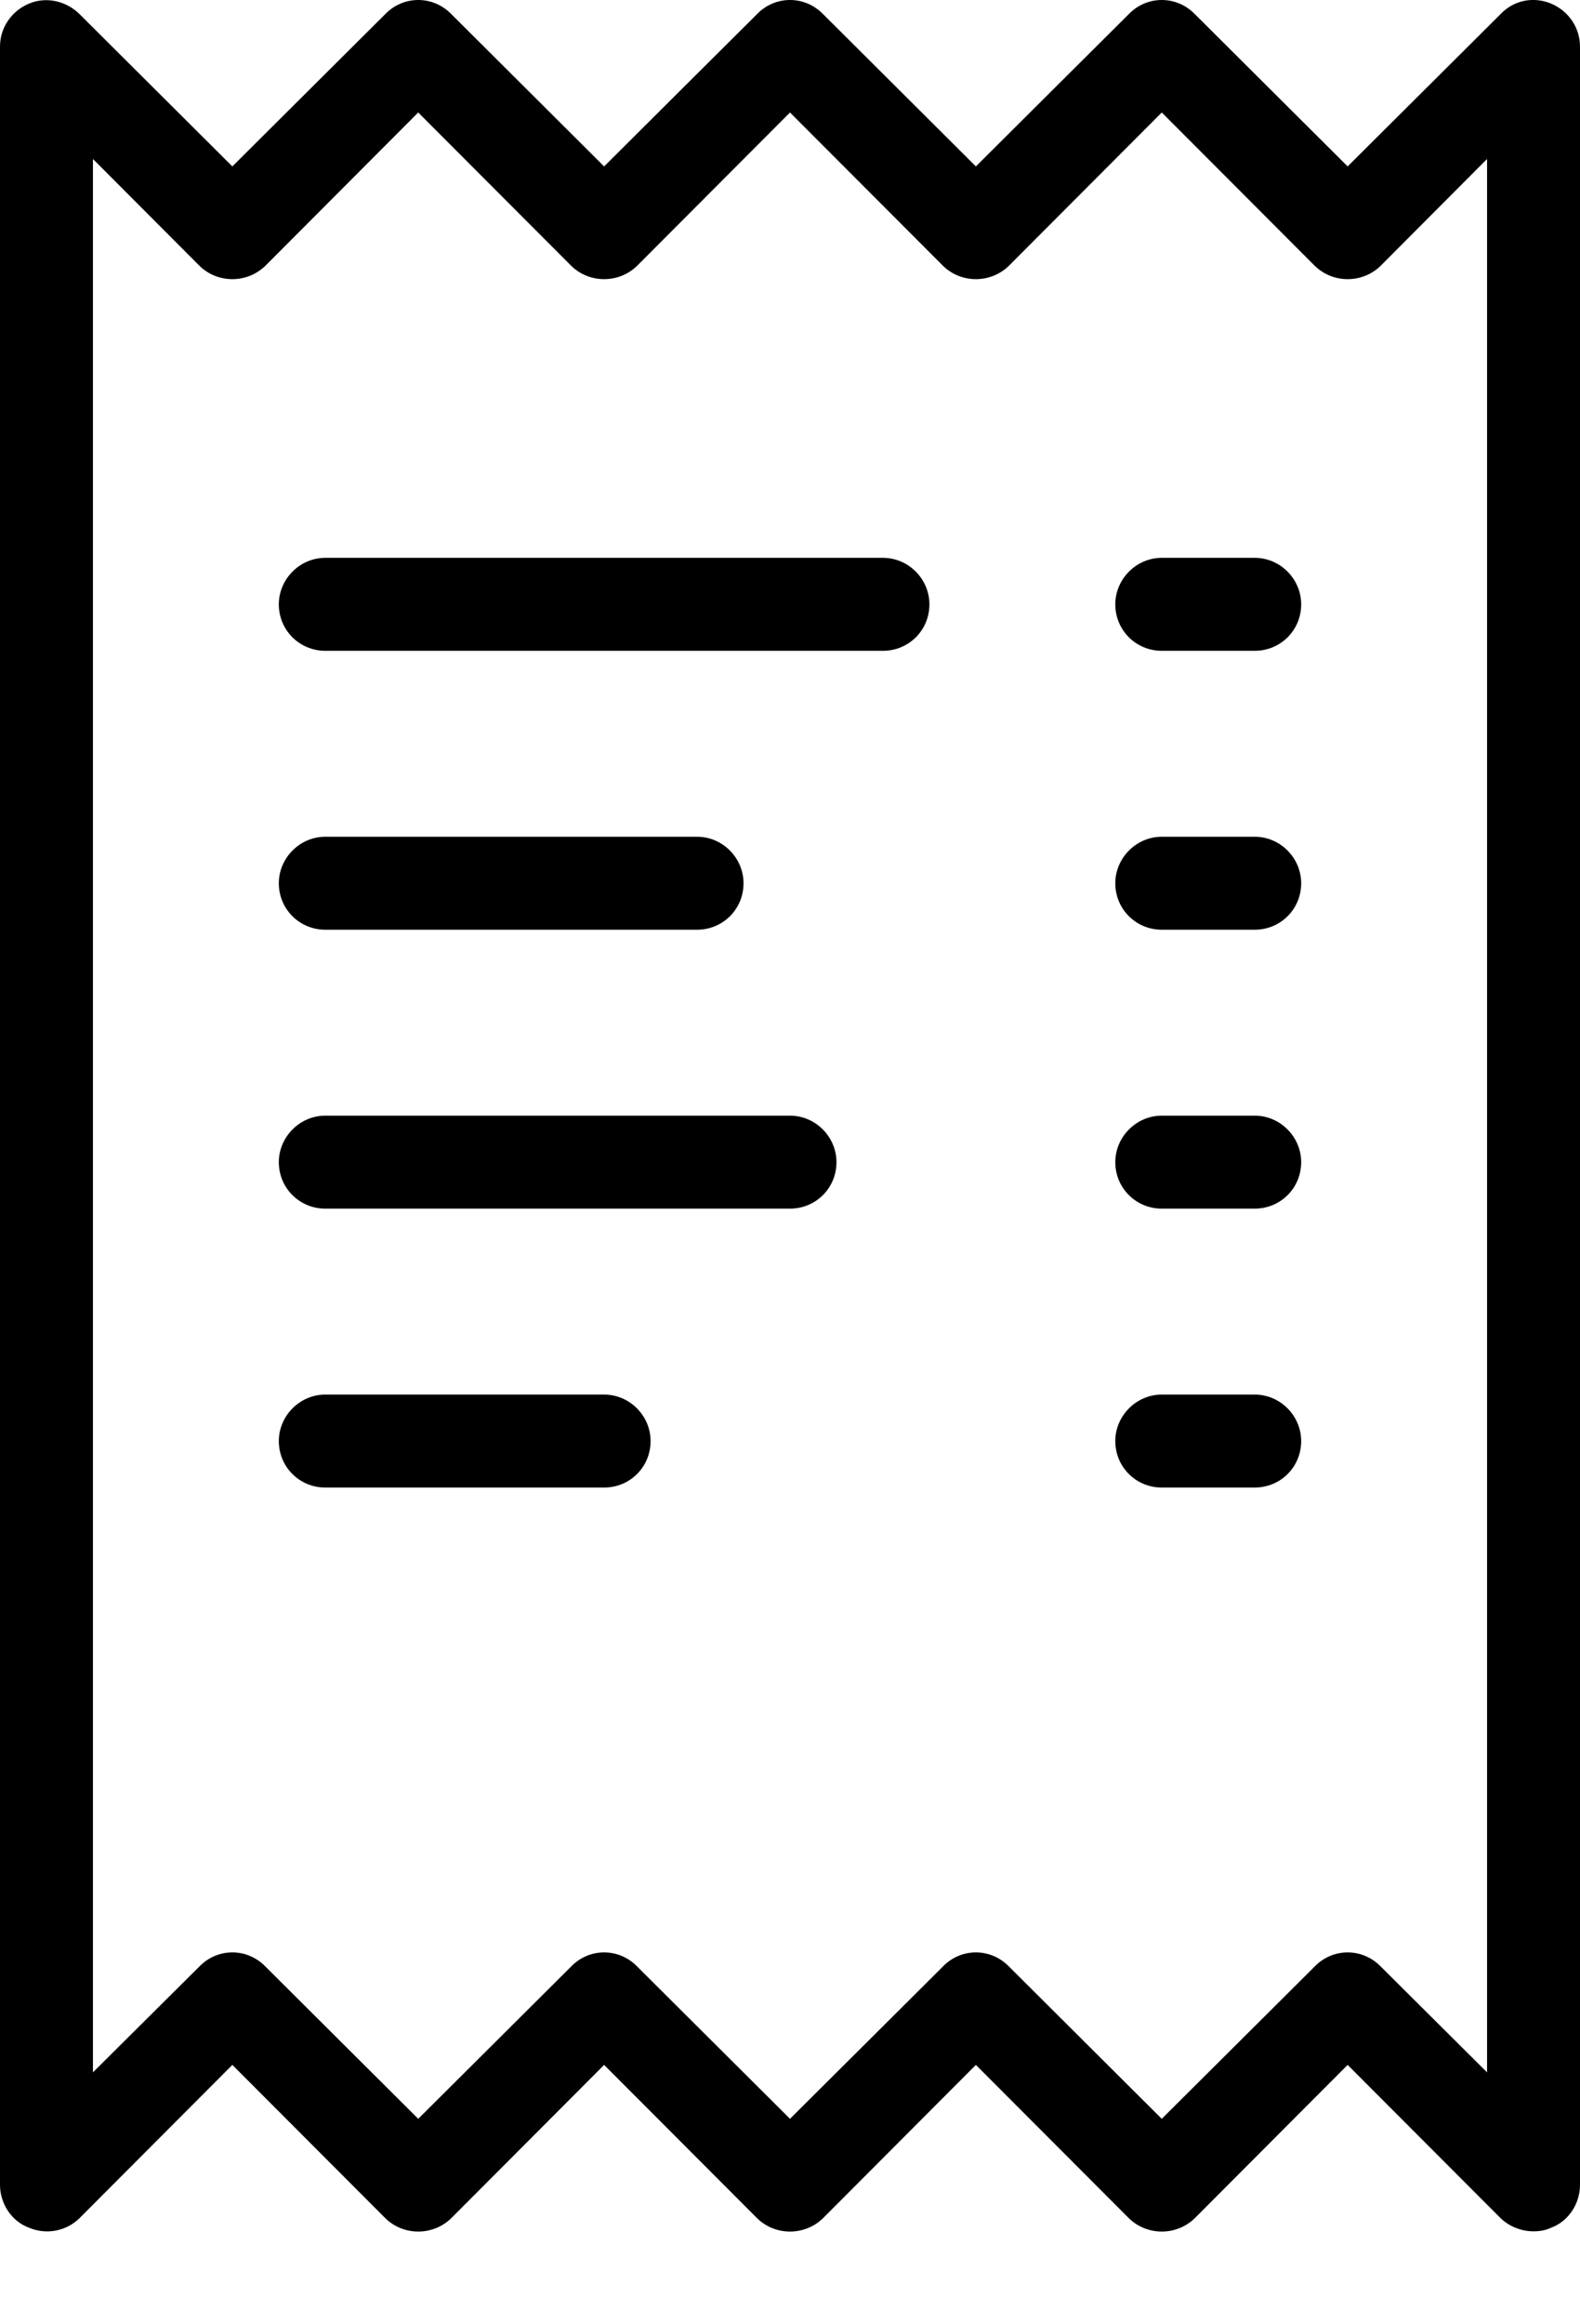<svg viewBox="0 0 17 25" xmlns="http://www.w3.org/2000/svg">
    <path fill-rule="evenodd" clip-rule="evenodd" d="M16 22.29L14.854 21.15C14.658 20.95 14.342 20.95 14.147 21.15L12.5 22.79L10.854 21.15C10.756 21.05 10.628 21 10.5 21C10.372 21 10.244 21.05 10.147 21.15L8.5 22.79L6.854 21.15C6.658 20.95 6.342 20.95 6.147 21.15L4.5 22.79L2.854 21.15C2.658 20.95 2.342 20.95 2.147 21.15L1 22.29V1.71L2.147 2.86C2.342 3.05 2.658 3.05 2.854 2.86L4.5 1.21L6.147 2.86C6.342 3.05 6.658 3.05 6.854 2.86L8.5 1.21L10.147 2.86C10.342 3.05 10.658 3.05 10.854 2.86L12.5 1.21L14.147 2.86C14.342 3.05 14.658 3.05 14.854 2.86L16 1.71V22.29ZM16.692 0.04C16.504 -0.04 16.29 0 16.147 0.15L14.5 1.79L12.854 0.15C12.658 -0.05 12.342 -0.05 12.147 0.15L10.5 1.79L8.854 0.15C8.658 -0.05 8.342 -0.05 8.147 0.15L6.5 1.79L4.854 0.15C4.658 -0.05 4.342 -0.05 4.147 0.15L2.5 1.79L0.854 0.15C0.711 0.01 0.497 -0.04 0.309 0.04C0.122 0.12 0 0.3 0 0.5V23.5C0 23.7 0.122 23.89 0.309 23.96C0.496 24.04 0.71 24 0.854 23.86L2.5 22.21L4.147 23.86C4.342 24.05 4.658 24.05 4.854 23.86L6.5 22.21L8.147 23.86C8.342 24.05 8.658 24.05 8.854 23.86L10.5 22.21L12.147 23.86C12.342 24.05 12.658 24.05 12.854 23.86L14.5 22.21L16.147 23.86C16.242 23.95 16.37 24 16.5 24C16.565 24 16.63 23.99 16.692 23.96C16.879 23.89 17 23.7 17 23.5V0.5C17 0.3 16.879 0.12 16.692 0.04ZM9.5 6H3.5C3.224 6 3 6.23 3 6.5C3 6.78 3.224 7 3.5 7H9.5C9.777 7 10 6.78 10 6.5C10 6.23 9.777 6 9.5 6ZM3.5 10H7.5C7.777 10 8 9.78 8 9.5C8 9.23 7.777 9 7.5 9H3.5C3.224 9 3 9.23 3 9.5C3 9.78 3.224 10 3.5 10ZM8.5 12H3.5C3.224 12 3 12.23 3 12.5C3 12.78 3.224 13 3.5 13H8.5C8.777 13 9 12.78 9 12.5C9 12.23 8.777 12 8.5 12ZM6.5 15H3.5C3.224 15 3 15.23 3 15.5C3 15.78 3.224 16 3.5 16H6.5C6.777 16 7 15.78 7 15.5C7 15.23 6.777 15 6.5 15ZM13.5 6H12.5C12.224 6 12 6.23 12 6.5C12 6.78 12.224 7 12.5 7H13.5C13.777 7 14 6.78 14 6.5C14 6.23 13.777 6 13.5 6ZM13.5 9H12.5C12.224 9 12 9.23 12 9.5C12 9.78 12.224 10 12.5 10H13.5C13.777 10 14 9.78 14 9.5C14 9.23 13.777 9 13.5 9ZM13.5 12H12.5C12.224 12 12 12.23 12 12.5C12 12.78 12.224 13 12.5 13H13.5C13.777 13 14 12.78 14 12.5C14 12.23 13.777 12 13.5 12ZM13.5 15H12.5C12.224 15 12 15.23 12 15.5C12 15.78 12.224 16 12.5 16H13.5C13.777 16 14 15.78 14 15.5C14 15.23 13.777 15 13.5 15Z" />
</svg>
